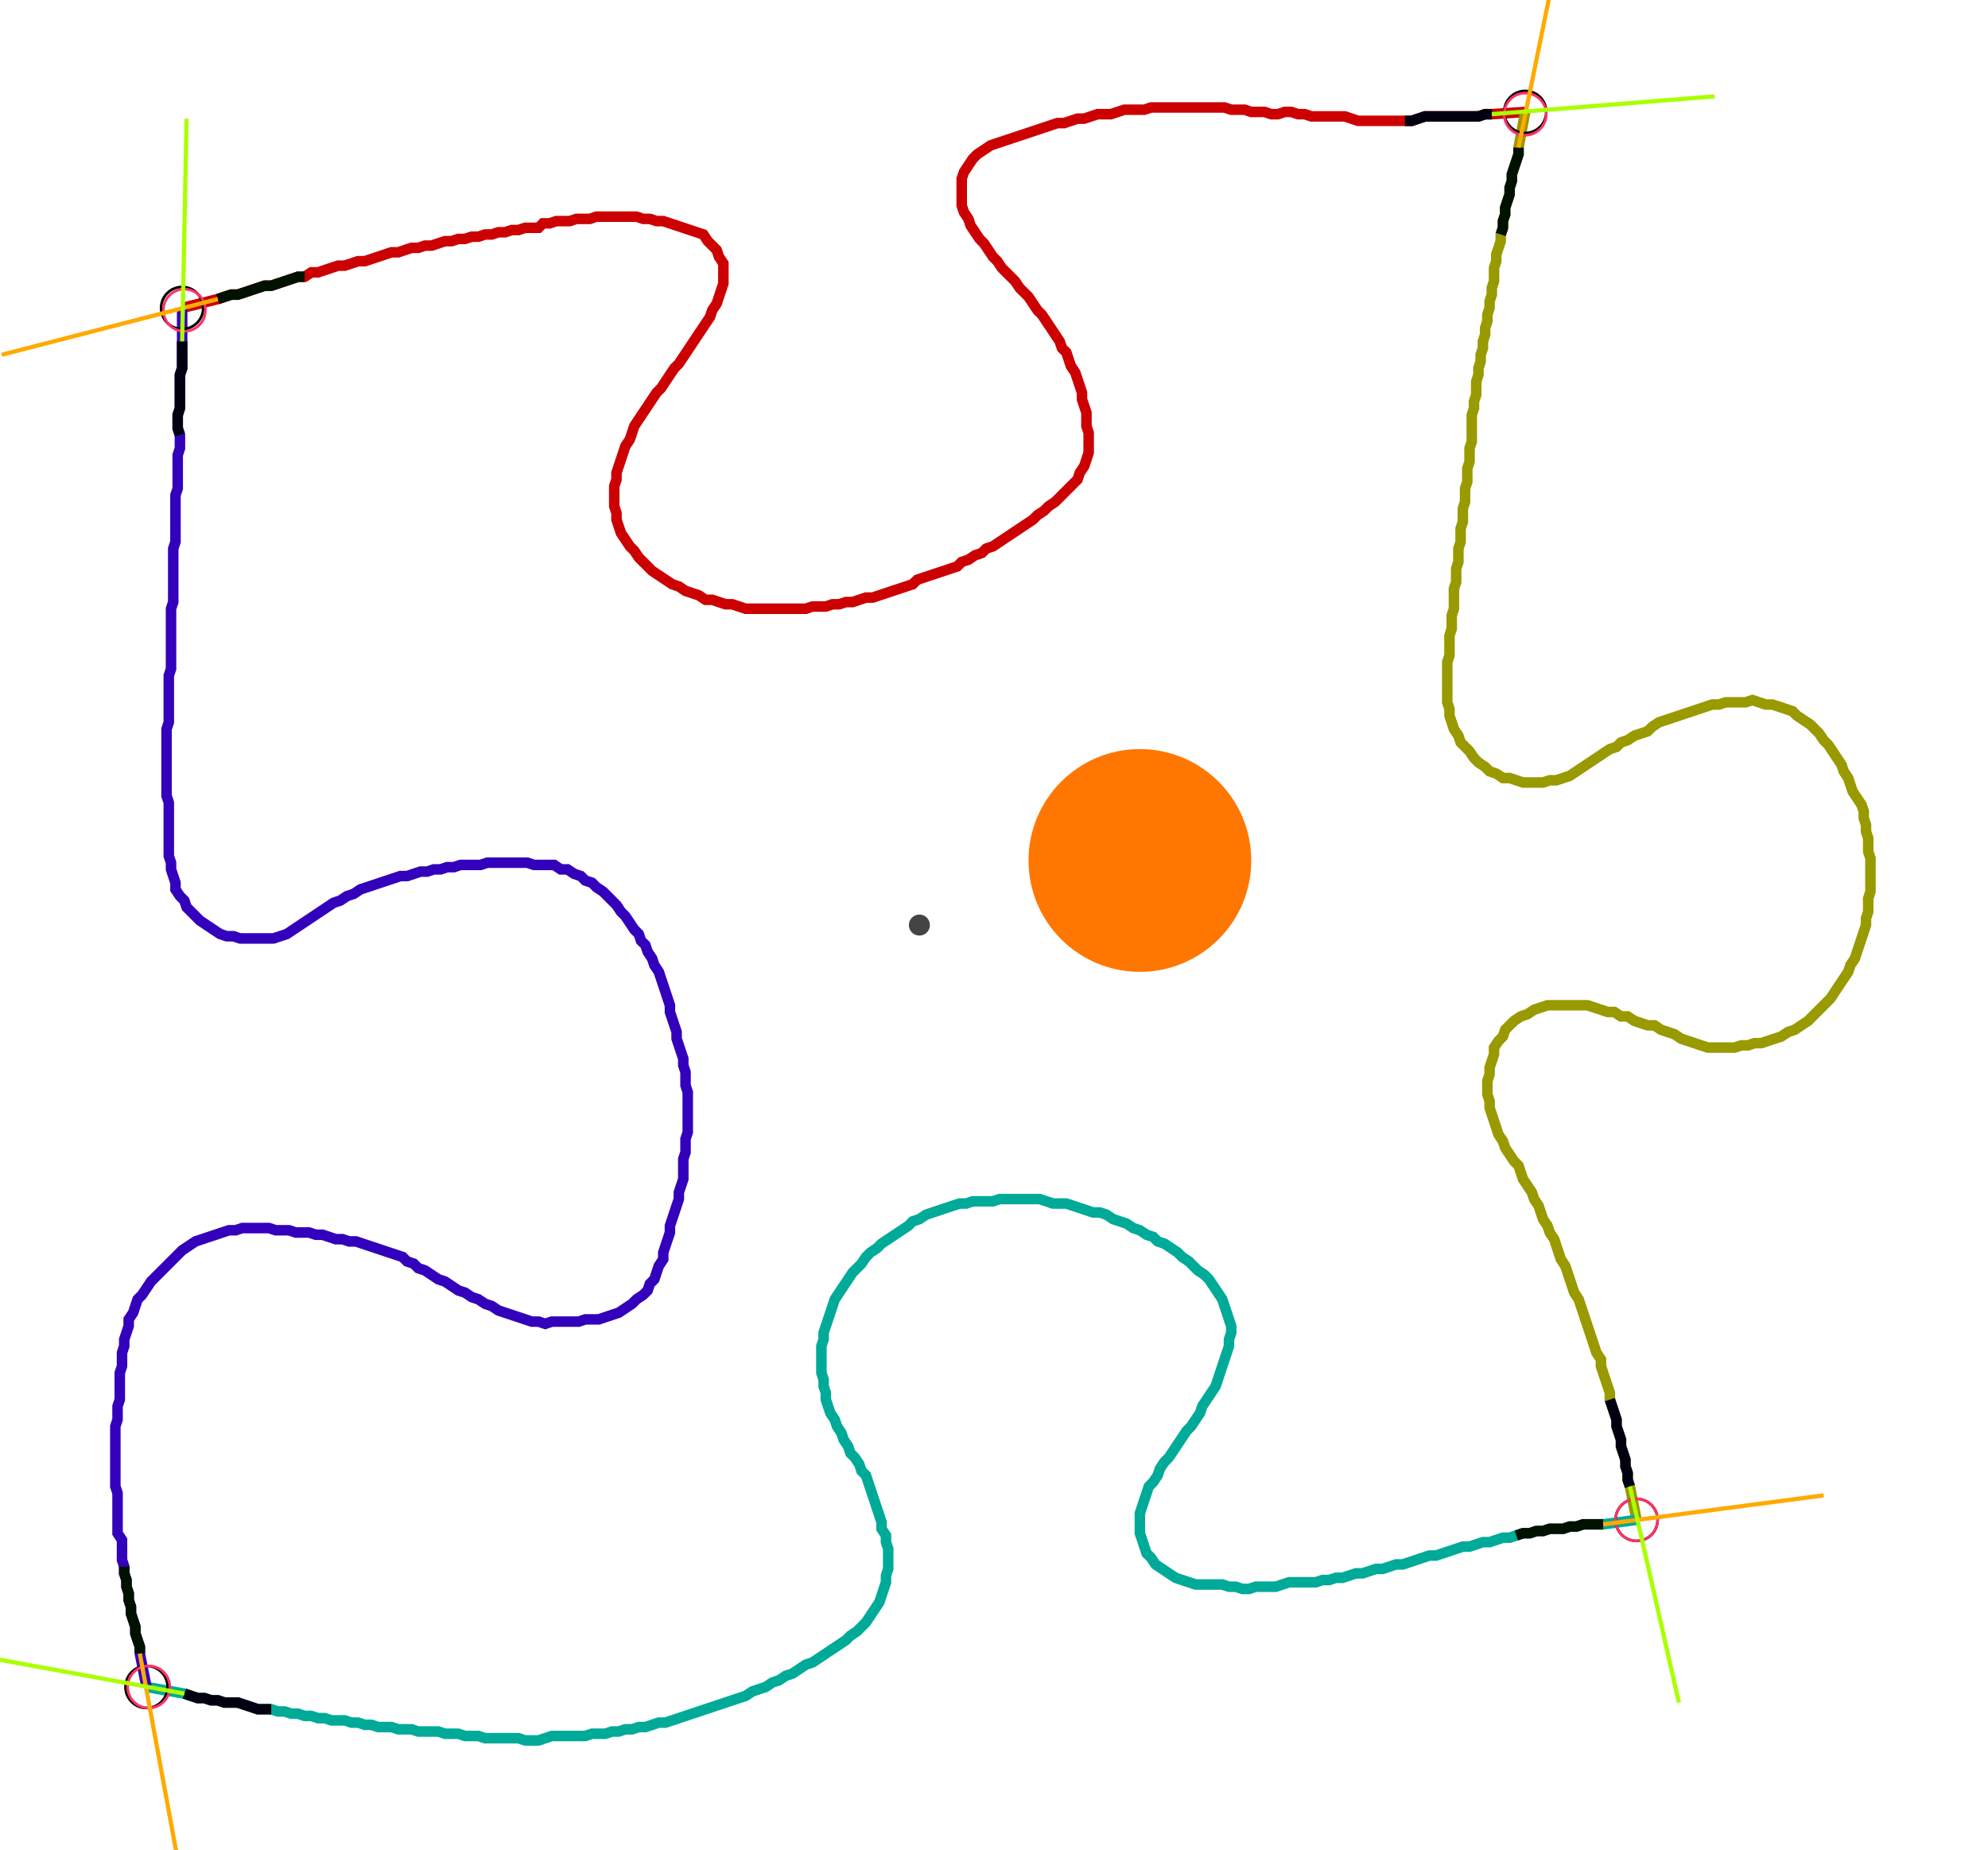 <?xml version="1.0" encoding="UTF-8" standalone="no"?><svg width="502.222" height="467.302" viewBox="-10 -10 187.407 175.767" xmlns="http://www.w3.org/2000/svg" xmlns:xlink="http://www.w3.org/1999/xlink"><polyline points="6.561,19.259 9.947,18.413 10.582,18.201 11.217,17.989 11.852,17.989 12.487,17.778 13.122,17.566 13.757,17.354 14.392,17.143 15.026,17.143 15.661,16.931 16.296,16.72 16.931,16.508 17.566,16.296 18.201,16.296 18.836,15.873 19.471,15.873 20.106,15.661 20.741,15.45 21.376,15.238 22.011,15.238 22.646,15.026 23.28,14.815 23.915,14.815 24.55,14.603 25.185,14.392 25.82,14.18 26.455,13.968 27.09,13.968 27.725,13.757 28.36,13.545 28.995,13.545 29.63,13.333 30.265,13.333 30.899,13.122 31.534,12.91 32.169,12.91 32.804,12.698 33.439,12.698 34.074,12.487 34.709,12.487 35.344,12.275 35.979,12.275 36.614,12.063 37.249,12.063 37.884,11.852 38.519,11.852 39.153,11.64 39.788,11.64 40.423,11.64 40.847,11.217 41.481,11.217 42.116,11.005 42.751,11.005 43.386,11.005 44.021,10.794 44.656,10.794 45.291,10.794 45.926,10.582 46.561,10.582 47.196,10.582 47.831,10.582 48.466,10.582 49.101,10.582 49.735,10.582 50.37,10.794 51.005,10.794 51.64,11.005 52.275,11.005 52.91,11.217 53.545,11.429 54.18,11.64 54.815,11.852 55.45,12.063 56.085,12.275 56.508,12.91 56.931,13.333 57.354,13.757 57.566,14.392 57.989,15.026 57.989,15.661 57.989,16.296 57.989,16.931 57.778,17.566 57.566,18.201 57.354,18.836 56.931,19.471 56.72,20.106 56.296,20.741 55.873,21.376 55.45,22.011 55.026,22.646 54.603,23.28 54.18,23.915 53.757,24.55 53.333,24.974 52.91,25.608 52.487,26.243 52.063,26.878 51.64,27.302 51.217,27.937 50.794,28.571 50.37,29.206 49.947,29.841 49.524,30.476 49.312,31.111 49.101,31.746 48.677,32.381 48.466,33.016 48.254,33.651 48.042,34.286 47.831,34.921 47.831,35.556 47.619,36.19 47.619,36.825 47.619,37.46 47.619,38.095 47.831,38.73 47.831,39.365 48.042,40.0 48.254,40.635 48.677,41.27 49.101,41.905 49.524,42.328 49.947,42.963 50.37,43.386 50.794,43.81 51.217,44.233 51.852,44.656 52.487,45.079 53.122,45.503 53.757,45.714 54.392,46.138 55.026,46.349 55.661,46.561 56.296,46.984 56.931,46.984 57.566,47.196 58.201,47.407 58.836,47.407 59.471,47.619 60.106,47.831 60.741,47.831 61.376,47.831 62.011,47.831 62.646,47.831 63.28,47.831 63.915,47.831 64.55,47.831 65.185,47.831 65.82,47.831 66.455,47.619 67.09,47.619 67.725,47.619 68.36,47.407 68.995,47.407 69.63,47.196 70.265,47.196 70.899,46.984 71.534,46.772 72.169,46.772 72.804,46.561 73.439,46.349 74.074,46.138 74.709,45.926 75.344,45.714 75.979,45.503 76.402,45.079 77.037,44.868 77.672,44.656 78.307,44.444 78.942,44.233 79.577,44.021 80.212,43.81 80.635,43.386 81.27,43.175 81.905,42.751 82.54,42.54 82.963,42.116 83.598,41.905 84.233,41.481 84.868,41.058 85.503,40.635 86.138,40.212 86.772,39.788 87.407,39.365 87.831,38.942 88.466,38.519 88.889,38.095 89.524,37.672 89.947,37.249 90.37,36.825 90.794,36.402 91.217,35.979 91.64,35.556 91.852,34.921 92.275,34.286 92.487,33.651 92.698,33.016 92.698,32.381 92.698,31.746 92.698,31.111 92.487,30.476 92.487,29.841 92.487,29.206 92.275,28.571 92.063,27.937 92.063,27.302 91.852,26.667 91.64,26.032 91.429,25.397 91.005,24.762 90.794,24.127 90.582,23.492 90.159,23.069 89.947,22.434 89.524,21.799 89.101,21.164 88.677,20.529 88.254,19.894 87.831,19.471 87.407,18.836 86.984,18.201 86.561,17.778 86.138,17.354 85.714,16.72 85.291,16.296 84.868,15.873 84.444,15.45 84.021,14.815 83.598,14.392 83.175,13.757 82.751,13.122 82.328,12.698 81.905,12.063 81.481,11.429 81.27,10.794 80.847,10.159 80.635,9.524 80.635,8.889 80.635,8.254 80.635,7.619 80.635,6.984 80.847,6.349 81.27,5.714 81.693,5.079 82.116,4.656 82.751,4.233 83.386,3.81 84.021,3.598 84.656,3.386 85.291,3.175 85.926,2.963 86.561,2.751 87.196,2.54 87.831,2.328 88.466,2.116 89.101,1.905 89.735,1.693 90.37,1.693 91.005,1.481 91.64,1.27 92.275,1.27 92.91,1.058 93.545,0.847 94.18,0.847 94.815,0.847 95.45,0.635 96.085,0.423 96.72,0.423 97.354,0.423 97.989,0.423 98.624,0.212 99.259,0.212 99.894,0.212 100.529,0.212 101.164,0.212 101.799,0.212 102.434,0.212 103.069,0.212 103.704,0.212 104.339,0.212 104.974,0.212 105.608,0.212 106.243,0.423 106.878,0.423 107.513,0.423 108.148,0.635 108.783,0.635 109.418,0.635 110.053,0.847 110.688,0.847 111.323,0.635 111.958,0.635 112.593,0.847 113.228,0.847 113.862,1.058 114.497,1.058 115.132,1.058 115.767,1.058 116.402,1.058 117.037,1.058 117.672,1.27 118.307,1.481 118.942,1.481 119.577,1.481 120.212,1.481 120.847,1.481 121.481,1.481 122.116,1.481 122.751,1.481 123.386,1.481 124.021,1.27 124.656,1.058 125.291,1.058 125.926,1.058 126.561,1.058 127.196,1.058 127.831,1.058 128.466,1.058 129.101,1.058 129.735,1.058 130.37,0.847 131.005,0.847 134.18,0.635" style="fill:none; stroke:#cc0000; stroke-width:1.0"  /><polyline points="134.18,0.635 133.545,4.021 133.545,4.656 133.333,5.291 133.122,5.926 132.91,6.561 132.91,7.196 132.698,7.831 132.698,8.466 132.487,9.101 132.275,9.735 132.275,10.37 132.063,11.005 132.063,11.64 131.852,12.275 131.852,12.91 131.64,13.545 131.429,14.18 131.429,14.815 131.217,15.45 131.217,16.085 131.217,16.72 131.005,17.354 131.005,17.989 130.794,18.624 130.794,19.259 130.582,19.894 130.582,20.529 130.37,21.164 130.37,21.799 130.159,22.434 130.159,23.069 129.947,23.704 129.947,24.339 129.735,24.974 129.735,25.608 129.524,26.243 129.524,26.878 129.524,27.513 129.312,28.148 129.312,28.783 129.101,29.418 129.101,30.053 129.101,30.688 129.101,31.323 129.101,31.958 128.889,32.593 128.889,33.228 128.889,33.862 128.677,34.497 128.677,35.132 128.677,35.767 128.466,36.402 128.466,37.037 128.466,37.672 128.254,38.307 128.254,38.942 128.254,39.577 128.042,40.212 128.042,40.847 128.042,41.481 127.831,42.116 127.831,42.751 127.831,43.386 127.619,44.021 127.619,44.656 127.619,45.291 127.407,45.926 127.407,46.561 127.407,47.196 127.407,47.831 127.196,48.466 127.196,49.101 127.196,49.735 126.984,50.37 126.984,51.005 126.984,51.64 126.984,52.275 126.772,52.91 126.772,53.545 126.772,54.18 126.772,54.815 126.772,55.45 126.772,56.085 126.772,56.72 126.984,57.354 126.984,57.989 127.196,58.624 127.407,59.259 127.831,59.894 128.042,60.529 128.466,60.952 128.889,61.376 129.312,62.011 129.735,62.434 130.37,62.857 130.794,63.28 131.429,63.492 132.063,63.915 132.698,63.915 133.333,64.127 133.968,64.339 134.603,64.339 135.238,64.339 135.873,64.339 136.508,64.127 137.143,64.127 137.778,63.915 138.413,63.704 139.048,63.28 139.683,62.857 140.317,62.434 140.952,62.011 141.587,61.587 142.222,61.164 142.857,60.952 143.28,60.529 143.915,60.317 144.55,59.894 145.185,59.683 145.82,59.471 146.243,59.048 146.878,58.624 147.513,58.413 148.148,58.201 148.783,57.989 149.418,57.778 150.053,57.566 150.688,57.354 151.323,57.143 151.958,56.931 152.593,56.931 153.228,56.72 153.862,56.72 154.497,56.72 155.132,56.72 155.767,56.508 156.402,56.72 157.037,56.931 157.672,56.931 158.307,57.143 158.942,57.354 159.577,57.566 160.0,57.989 160.635,58.413 161.27,58.836 161.693,59.259 162.116,59.683 162.54,60.317 162.963,60.741 163.386,61.376 163.81,62.011 164.233,62.646 164.444,63.28 164.868,63.915 165.079,64.55 165.291,65.185 165.714,65.82 166.138,66.455 166.349,67.09 166.349,67.725 166.561,68.36 166.561,68.995 166.772,69.63 166.772,70.265 166.772,70.899 166.984,71.534 166.984,72.169 166.984,72.804 166.984,73.439 166.984,74.074 166.984,74.709 166.772,75.344 166.772,75.979 166.772,76.614 166.561,77.249 166.561,77.884 166.349,78.519 166.138,79.153 165.926,79.788 165.714,80.423 165.503,81.058 165.079,81.693 164.868,82.328 164.444,82.963 164.021,83.598 163.598,84.233 163.175,84.868 162.751,85.291 162.328,85.714 161.905,86.138 161.481,86.561 161.058,86.984 160.423,87.407 159.788,87.831 159.153,88.042 158.519,88.466 157.884,88.677 157.249,88.889 156.614,89.101 155.979,89.101 155.344,89.312 154.709,89.312 154.074,89.524 153.439,89.524 152.804,89.524 152.169,89.524 151.534,89.524 150.899,89.312 150.265,89.101 149.63,88.889 148.995,88.677 148.36,88.254 147.725,88.042 147.09,87.831 146.455,87.407 145.82,87.407 145.185,87.196 144.55,86.984 143.915,86.561 143.28,86.561 142.646,86.138 142.011,86.138 141.376,85.926 140.741,85.714 140.106,85.503 139.471,85.503 138.836,85.503 138.201,85.503 137.566,85.503 136.931,85.503 136.296,85.503 135.661,85.714 135.026,85.926 134.392,86.349 133.757,86.561 133.122,86.984 132.698,87.407 132.275,87.831 132.063,88.466 131.64,88.889 131.217,89.524 131.217,90.159 131.005,90.794 130.794,91.429 130.794,92.063 130.582,92.698 130.582,93.333 130.582,93.968 130.794,94.603 130.794,95.238 131.005,95.873 131.217,96.508 131.429,97.143 131.64,97.778 132.063,98.413 132.275,99.048 132.698,99.683 133.122,100.317 133.545,100.741 133.757,101.376 133.968,102.011 134.392,102.646 134.815,103.28 135.026,103.915 135.45,104.55 135.661,105.185 135.873,105.82 136.296,106.455 136.508,107.09 136.931,107.725 137.143,108.36 137.354,108.995 137.566,109.63 137.989,110.265 138.201,110.899 138.413,111.534 138.624,112.169 138.836,112.804 139.259,113.439 139.471,114.074 139.683,114.709 139.894,115.344 140.106,115.979 140.317,116.614 140.529,117.249 140.741,117.884 140.952,118.519 141.376,119.153 141.376,119.788 141.587,120.423 141.799,121.058 142.011,121.693 142.222,122.328 142.222,122.963 142.434,123.598 142.646,124.233 142.857,124.868 142.857,125.503 143.069,126.138 143.28,126.772 143.28,127.407 143.492,128.042 143.704,128.677 143.704,129.312 143.915,129.947 143.915,130.582 144.127,131.217 144.762,134.392" style="fill:none; stroke:#999900; stroke-width:1.0"  /><polyline points="144.762,134.392 141.587,134.815 140.952,134.815 140.317,134.815 139.683,134.815 139.048,135.026 138.413,135.026 137.778,135.238 137.143,135.238 136.508,135.238 135.873,135.45 135.238,135.45 134.603,135.661 133.968,135.661 133.333,135.873 132.698,136.085 132.063,136.085 131.429,136.296 130.794,136.508 130.159,136.508 129.524,136.72 128.889,136.931 128.254,136.931 127.619,137.143 126.984,137.354 126.349,137.566 125.714,137.778 125.079,137.778 124.444,137.989 123.81,138.201 123.175,138.413 122.54,138.624 121.905,138.624 121.27,138.836 120.635,139.048 120,139.048 119.365,139.259 118.73,139.471 118.095,139.471 117.46,139.683 116.825,139.894 116.19,139.894 115.556,140.106 114.921,140.106 114.286,140.317 113.651,140.317 113.016,140.317 112.381,140.317 111.746,140.317 111.111,140.529 110.476,140.741 109.841,140.741 109.206,140.741 108.571,140.741 107.937,140.952 107.302,140.952 106.667,140.741 106.032,140.741 105.397,140.529 104.762,140.529 104.127,140.529 103.492,140.529 102.857,140.529 102.222,140.317 101.587,140.106 100.952,139.894 100.317,139.471 99.683,139.048 99.048,138.624 98.624,137.989 98.201,137.566 97.989,136.931 97.778,136.296 97.566,135.661 97.566,135.026 97.566,134.392 97.566,133.757 97.778,133.122 97.989,132.487 98.201,131.852 98.413,131.217 98.836,130.794 99.259,130.159 99.471,129.524 99.894,128.889 100.317,128.466 100.741,127.831 101.164,127.196 101.587,126.561 102.011,125.926 102.434,125.503 102.857,124.868 103.28,124.233 103.492,123.598 103.915,122.963 104.339,122.328 104.762,121.693 104.974,121.058 105.185,120.423 105.397,119.788 105.608,119.153 105.82,118.519 106.032,117.884 106.032,117.249 106.243,116.614 106.243,115.979 106.032,115.344 105.82,114.709 105.608,114.074 105.397,113.439 104.974,112.804 104.55,112.169 104.127,111.534 103.704,111.111 103.069,110.688 102.646,110.265 102.222,109.841 101.587,109.418 101.164,108.995 100.529,108.571 99.894,108.148 99.259,107.937 98.836,107.513 98.201,107.302 97.566,106.878 96.931,106.667 96.296,106.243 95.661,106.032 95.026,105.82 94.392,105.397 93.757,105.185 93.122,105.185 92.487,104.974 91.852,104.762 91.217,104.55 90.582,104.339 89.947,104.339 89.312,104.339 88.677,104.127 88.042,103.915 87.407,103.915 86.772,103.915 86.138,103.915 85.503,103.915 84.868,103.915 84.233,103.915 83.598,104.127 82.963,104.127 82.328,104.127 81.693,104.127 81.058,104.339 80.423,104.339 79.788,104.55 79.153,104.762 78.519,104.974 77.884,105.185 77.249,105.397 76.614,105.82 75.979,106.032 75.556,106.455 74.921,106.878 74.286,107.302 73.651,107.725 73.016,108.148 72.593,108.571 71.958,108.995 71.534,109.418 71.111,110.053 70.688,110.476 70.265,110.899 69.841,111.534 69.418,112.169 68.995,112.804 68.571,113.439 68.36,114.074 68.148,114.709 67.937,115.344 67.725,115.979 67.513,116.614 67.513,117.249 67.302,117.884 67.302,118.519 67.302,119.153 67.302,119.788 67.302,120.423 67.513,121.058 67.513,121.693 67.725,122.328 67.725,122.963 67.937,123.598 68.148,124.233 68.571,124.868 68.783,125.503 69.206,126.138 69.418,126.772 69.841,127.407 70.053,128.042 70.476,128.466 70.899,129.101 71.111,129.735 71.534,130.159 71.746,130.794 71.958,131.429 72.169,132.063 72.381,132.698 72.593,133.333 72.804,133.968 73.016,134.603 73.016,135.238 73.439,135.873 73.439,136.508 73.651,137.143 73.651,137.778 73.651,138.413 73.651,139.048 73.439,139.683 73.439,140.317 73.228,140.952 73.016,141.587 72.804,142.222 72.381,142.857 71.958,143.492 71.534,144.127 71.111,144.55 70.688,144.974 70.053,145.397 69.63,145.82 68.995,146.243 68.36,146.667 67.725,147.09 67.09,147.513 66.455,147.937 65.82,148.148 65.185,148.571 64.55,148.995 63.915,149.206 63.28,149.63 62.646,149.841 62.011,150.265 61.376,150.476 60.741,150.688 60.106,151.111 59.471,151.323 58.836,151.534 58.201,151.746 57.566,151.958 56.931,152.169 56.296,152.381 55.661,152.593 55.026,152.804 54.392,153.016 53.757,153.228 53.122,153.439 52.487,153.651 51.852,153.651 51.217,153.862 50.582,154.074 49.947,154.074 49.312,154.286 48.677,154.286 48.042,154.497 47.407,154.497 46.772,154.709 46.138,154.709 45.503,154.709 44.868,154.921 44.233,154.921 43.598,154.921 42.963,154.921 42.328,154.921 41.693,154.921 41.058,155.132 40.423,155.344 39.788,155.344 39.153,155.344 38.519,155.132 37.884,155.132 37.249,155.132 36.614,155.132 35.979,155.132 35.344,155.132 34.709,154.921 34.074,154.921 33.439,154.921 32.804,154.709 32.169,154.709 31.534,154.709 30.899,154.497 30.265,154.497 29.63,154.497 28.995,154.497 28.36,154.286 27.725,154.286 27.09,154.286 26.455,154.074 25.82,154.074 25.185,154.074 24.55,153.862 23.915,153.862 23.28,153.651 22.646,153.651 22.011,153.439 21.376,153.439 20.741,153.439 20.106,153.228 19.471,153.228 18.836,153.016 18.201,153.016 17.566,152.804 16.931,152.804 16.296,152.593 15.661,152.593 15.026,152.381 14.392,152.381 13.757,152.381 13.122,152.169 12.487,151.958 11.852,151.746 11.217,151.746 10.582,151.746 9.947,151.534 9.312,151.534 8.677,151.323 8.042,151.323 7.407,151.111 6.772,150.899 3.175,150.265" style="fill:none; stroke:#00aa99; stroke-width:1.0"  /><polyline points="3.175,150.265 2.54,147.09 2.54,146.455 2.328,145.82 2.116,145.185 2.116,144.55 1.905,143.915 1.693,143.28 1.693,142.646 1.481,142.011 1.481,141.376 1.27,140.741 1.27,140.106 1.058,139.471 1.058,138.836 0.847,138.201 0.847,137.566 0.847,136.931 0.847,136.296 0.423,135.661 0.423,135.026 0.423,134.392 0.423,133.757 0.423,133.122 0.423,132.487 0.423,131.852 0.212,131.217 0.212,130.582 0.212,129.947 0.212,129.312 0.212,128.677 0.212,128.042 0.212,127.407 0.212,126.772 0.212,126.138 0.212,125.503 0.423,124.868 0.423,124.233 0.423,123.598 0.635,122.963 0.635,122.328 0.635,121.693 0.635,121.058 0.635,120.423 0.847,119.788 0.847,119.153 0.847,118.519 1.058,117.884 1.058,117.249 1.27,116.614 1.481,115.979 1.481,115.344 1.905,114.709 2.116,114.074 2.328,113.439 2.751,113.016 3.175,112.381 3.598,111.746 4.021,111.323 4.444,110.899 4.868,110.476 5.291,110.053 5.714,109.63 6.138,109.206 6.561,108.783 7.196,108.36 7.831,107.937 8.466,107.725 9.101,107.513 9.735,107.302 10.37,107.09 11.005,106.878 11.64,106.878 12.275,106.667 12.91,106.667 13.545,106.667 14.18,106.667 14.815,106.667 15.45,106.878 16.085,106.878 16.72,106.878 17.354,107.09 17.989,107.09 18.624,107.09 19.259,107.302 19.894,107.302 20.529,107.513 21.164,107.725 21.799,107.725 22.434,107.937 23.069,107.937 23.704,108.148 24.339,108.36 24.974,108.571 25.608,108.783 26.243,108.995 26.878,109.206 27.513,109.418 27.937,109.841 28.571,110.053 28.995,110.476 29.63,110.688 30.265,111.111 30.899,111.534 31.534,111.746 32.169,112.169 32.804,112.593 33.439,112.804 34.074,113.228 34.709,113.439 35.344,113.862 35.979,114.074 36.614,114.497 37.249,114.709 37.884,114.921 38.519,115.132 39.153,115.344 39.788,115.556 40.423,115.556 41.058,115.767 41.693,115.556 42.328,115.556 42.963,115.556 43.598,115.556 44.233,115.556 44.868,115.344 45.503,115.344 46.138,115.344 46.772,115.132 47.407,114.921 48.042,114.709 48.677,114.286 49.312,113.862 49.735,113.439 50.37,113.016 50.794,112.593 51.005,111.958 51.429,111.534 51.64,110.899 51.852,110.265 52.275,109.63 52.275,108.995 52.487,108.36 52.698,107.725 52.91,107.09 52.91,106.455 53.122,105.82 53.333,105.185 53.545,104.55 53.757,103.915 53.757,103.28 53.968,102.646 54.18,102.011 54.18,101.376 54.18,100.741 54.18,100.106 54.392,99.471 54.392,98.836 54.392,98.201 54.603,97.566 54.603,96.931 54.603,96.296 54.603,95.661 54.603,95.026 54.603,94.392 54.603,93.757 54.392,93.122 54.392,92.487 54.392,91.852 54.18,91.217 54.18,90.582 53.968,89.947 53.757,89.312 53.545,88.677 53.545,88.042 53.333,87.407 53.122,86.772 52.91,86.138 52.91,85.503 52.698,84.868 52.487,84.233 52.275,83.598 52.063,82.963 51.852,82.328 51.429,81.693 51.217,81.058 50.794,80.423 50.582,79.788 50.159,79.365 49.947,78.73 49.524,78.307 49.101,77.672 48.677,77.037 48.254,76.614 47.831,75.979 47.407,75.556 46.984,75.132 46.561,74.709 45.926,74.286 45.503,73.862 44.868,73.651 44.444,73.228 43.81,73.016 43.175,72.593 42.54,72.593 41.905,72.169 41.27,72.169 40.635,72.169 40.0,72.169 39.365,71.958 38.73,71.958 38.095,71.958 37.46,71.958 36.825,71.958 36.19,71.958 35.556,71.958 34.921,72.169 34.286,72.169 33.651,72.169 33.016,72.169 32.381,72.381 31.746,72.381 31.111,72.593 30.476,72.593 29.841,72.804 29.206,72.804 28.571,73.016 27.937,73.228 27.302,73.228 26.667,73.439 26.032,73.651 25.397,73.862 24.762,74.074 24.127,74.286 23.492,74.497 22.857,74.921 22.222,75.132 21.587,75.556 20.952,75.767 20.317,76.19 19.683,76.614 19.048,77.037 18.413,77.46 17.778,77.884 17.143,78.307 16.508,78.73 15.873,78.942 15.238,79.153 14.603,79.153 13.968,79.153 13.333,79.153 12.698,79.153 12.063,79.153 11.429,78.942 10.794,78.942 10.159,78.73 9.524,78.307 8.889,77.884 8.254,77.46 7.831,77.037 7.407,76.614 6.984,76.19 6.772,75.556 6.349,75.132 5.926,74.497 5.926,73.862 5.714,73.228 5.503,72.593 5.503,71.958 5.291,71.323 5.291,70.688 5.291,70.053 5.291,69.418 5.291,68.783 5.291,68.148 5.291,67.513 5.291,66.878 5.291,66.243 5.079,65.608 5.079,64.974 5.079,64.339 5.079,63.704 5.079,63.069 5.079,62.434 5.079,61.799 5.079,61.164 5.079,60.529 5.079,59.894 5.079,59.259 5.291,58.624 5.291,57.989 5.291,57.354 5.291,56.72 5.291,56.085 5.291,55.45 5.291,54.815 5.291,54.18 5.503,53.545 5.503,52.91 5.503,52.275 5.503,51.64 5.503,51.005 5.503,50.37 5.503,49.735 5.503,49.101 5.503,48.466 5.503,47.831 5.714,47.196 5.714,46.561 5.714,45.926 5.714,45.291 5.714,44.656 5.714,44.021 5.714,43.386 5.714,42.751 5.714,42.116 5.926,41.481 5.926,40.847 5.926,40.212 5.926,39.577 5.926,38.942 5.926,38.307 5.926,37.672 5.926,37.037 6.138,36.402 6.138,35.767 6.138,35.132 6.138,34.497 6.138,33.862 6.138,33.228 6.349,32.593 6.349,31.958 6.349,31.323 6.138,30.688 6.138,30.053 6.138,29.418 6.349,28.783 6.349,28.148 6.349,27.513 6.349,26.878 6.349,26.243 6.349,25.608 6.561,24.974 6.561,24.339 6.561,23.704 6.561,23.069 6.561,22.434 6.561,19.259" style="fill:none; stroke:#3300bb; stroke-width:1.0"  /><circle cx="6.561" cy="19.259" r="2.0" style="fill:none; stroke:#000000aa; stroke-width:0.25" /><circle cx="134.18" cy="0.635" r="2.0" style="fill:none; stroke:#000000aa; stroke-width:0.25" /><circle cx="144.762" cy="134.392" r="2.0" style="fill:none; stroke:#000000aa; stroke-width:0.25" /><circle cx="3.175" cy="150.265" r="2.0" style="fill:none; stroke:#000000aa; stroke-width:0.25" /><circle cx="6.772" cy="19.471" r="2.0" style="fill:none; stroke:#ff3366aa; stroke-width:0.25" /><circle cx="134.18" cy="0.847" r="2.0" style="fill:none; stroke:#ff3366aa; stroke-width:0.25" /><circle cx="144.762" cy="134.392" r="2.0" style="fill:none; stroke:#ff3366aa; stroke-width:0.25" /><circle cx="3.386" cy="150.265" r="2.0" style="fill:none; stroke:#ff3366aa; stroke-width:0.25" /><polyline points="18.201,16.296 17.566,16.296 16.931,16.508 16.296,16.72 15.661,16.931 15.026,17.143 14.392,17.143 13.757,17.354 13.122,17.566 12.487,17.778 11.852,17.989 11.217,17.989 10.582,18.201 9.947,18.413" style="fill:none; stroke:#001100; stroke-width:1.0" /><polyline points="6.349,31.323 6.138,30.688 6.138,30.053 6.138,29.418 6.349,28.783 6.349,28.148 6.349,27.513 6.349,26.878 6.349,26.243 6.349,25.608 6.561,24.974 6.561,24.339 6.561,23.704 6.561,23.069 6.561,22.434" style="fill:none; stroke:#000011; stroke-width:1.0" /><polyline points="131.852,12.275 132.063,11.64 132.063,11.005 132.275,10.37 132.275,9.735 132.487,9.101 132.698,8.466 132.698,7.831 132.91,7.196 132.91,6.561 133.122,5.926 133.333,5.291 133.545,4.656 133.545,4.021" style="fill:none; stroke:#001100; stroke-width:1.0" /><polyline points="122.751,1.481 123.386,1.481 124.021,1.27 124.656,1.058 125.291,1.058 125.926,1.058 126.561,1.058 127.196,1.058 127.831,1.058 128.466,1.058 129.101,1.058 129.735,1.058 130.37,0.847 131.005,0.847" style="fill:none; stroke:#000011; stroke-width:1.0" /><polyline points="133.333,135.873 133.968,135.661 134.603,135.661 135.238,135.45 135.873,135.45 136.508,135.238 137.143,135.238 137.778,135.238 138.413,135.026 139.048,135.026 139.683,134.815 140.317,134.815 140.952,134.815 141.587,134.815" style="fill:none; stroke:#001100; stroke-width:1.0" /><polyline points="142.222,122.963 142.434,123.598 142.646,124.233 142.857,124.868 142.857,125.503 143.069,126.138 143.28,126.772 143.28,127.407 143.492,128.042 143.704,128.677 143.704,129.312 143.915,129.947 143.915,130.582 144.127,131.217" style="fill:none; stroke:#000011; stroke-width:1.0" /><polyline points="1.058,138.836 1.058,139.471 1.27,140.106 1.27,140.741 1.481,141.376 1.481,142.011 1.693,142.646 1.693,143.28 1.905,143.915 2.116,144.55 2.116,145.185 2.328,145.82 2.54,146.455 2.54,147.09" style="fill:none; stroke:#001100; stroke-width:1.0" /><polyline points="15.026,152.381 14.392,152.381 13.757,152.381 13.122,152.169 12.487,151.958 11.852,151.746 11.217,151.746 10.582,151.746 9.947,151.534 9.312,151.534 8.677,151.323 8.042,151.323 7.407,151.111 6.772,150.899" style="fill:none; stroke:#000011; stroke-width:1.0" /><polyline points="9.947,18.413 -10.582,23.704" style="fill:none; stroke:#ffaa00; stroke-width:0.4" /><polyline points="6.561,22.434 6.984,1.27" style="fill:none; stroke:#aaff00; stroke-width:0.4" /><polyline points="133.545,4.021 137.778,-16.72" style="fill:none; stroke:#ffaa00; stroke-width:0.4" /><polyline points="131.005,0.847 152.169,-0.847" style="fill:none; stroke:#aaff00; stroke-width:0.4" /><polyline points="141.587,134.815 162.54,132.063" style="fill:none; stroke:#ffaa00; stroke-width:0.4" /><polyline points="144.127,131.217 148.783,151.746" style="fill:none; stroke:#aaff00; stroke-width:0.4" /><polyline points="2.54,147.09 6.349,167.831" style="fill:none; stroke:#ffaa00; stroke-width:0.4" /><polyline points="6.772,150.899 -13.968,147.09" style="fill:none; stroke:#aaff00; stroke-width:0.4" /><circle cx="76.614" cy="77.884" r="1.0" style="fill:#444444; stroke-width:0" /><circle cx="97.566" cy="71.746" r="10.582" style="fill:#ff770022; stroke-width:0" /><circle cx="97.566" cy="71.746" r="1.0" style="fill:#ff7700; stroke-width:0" /></svg>